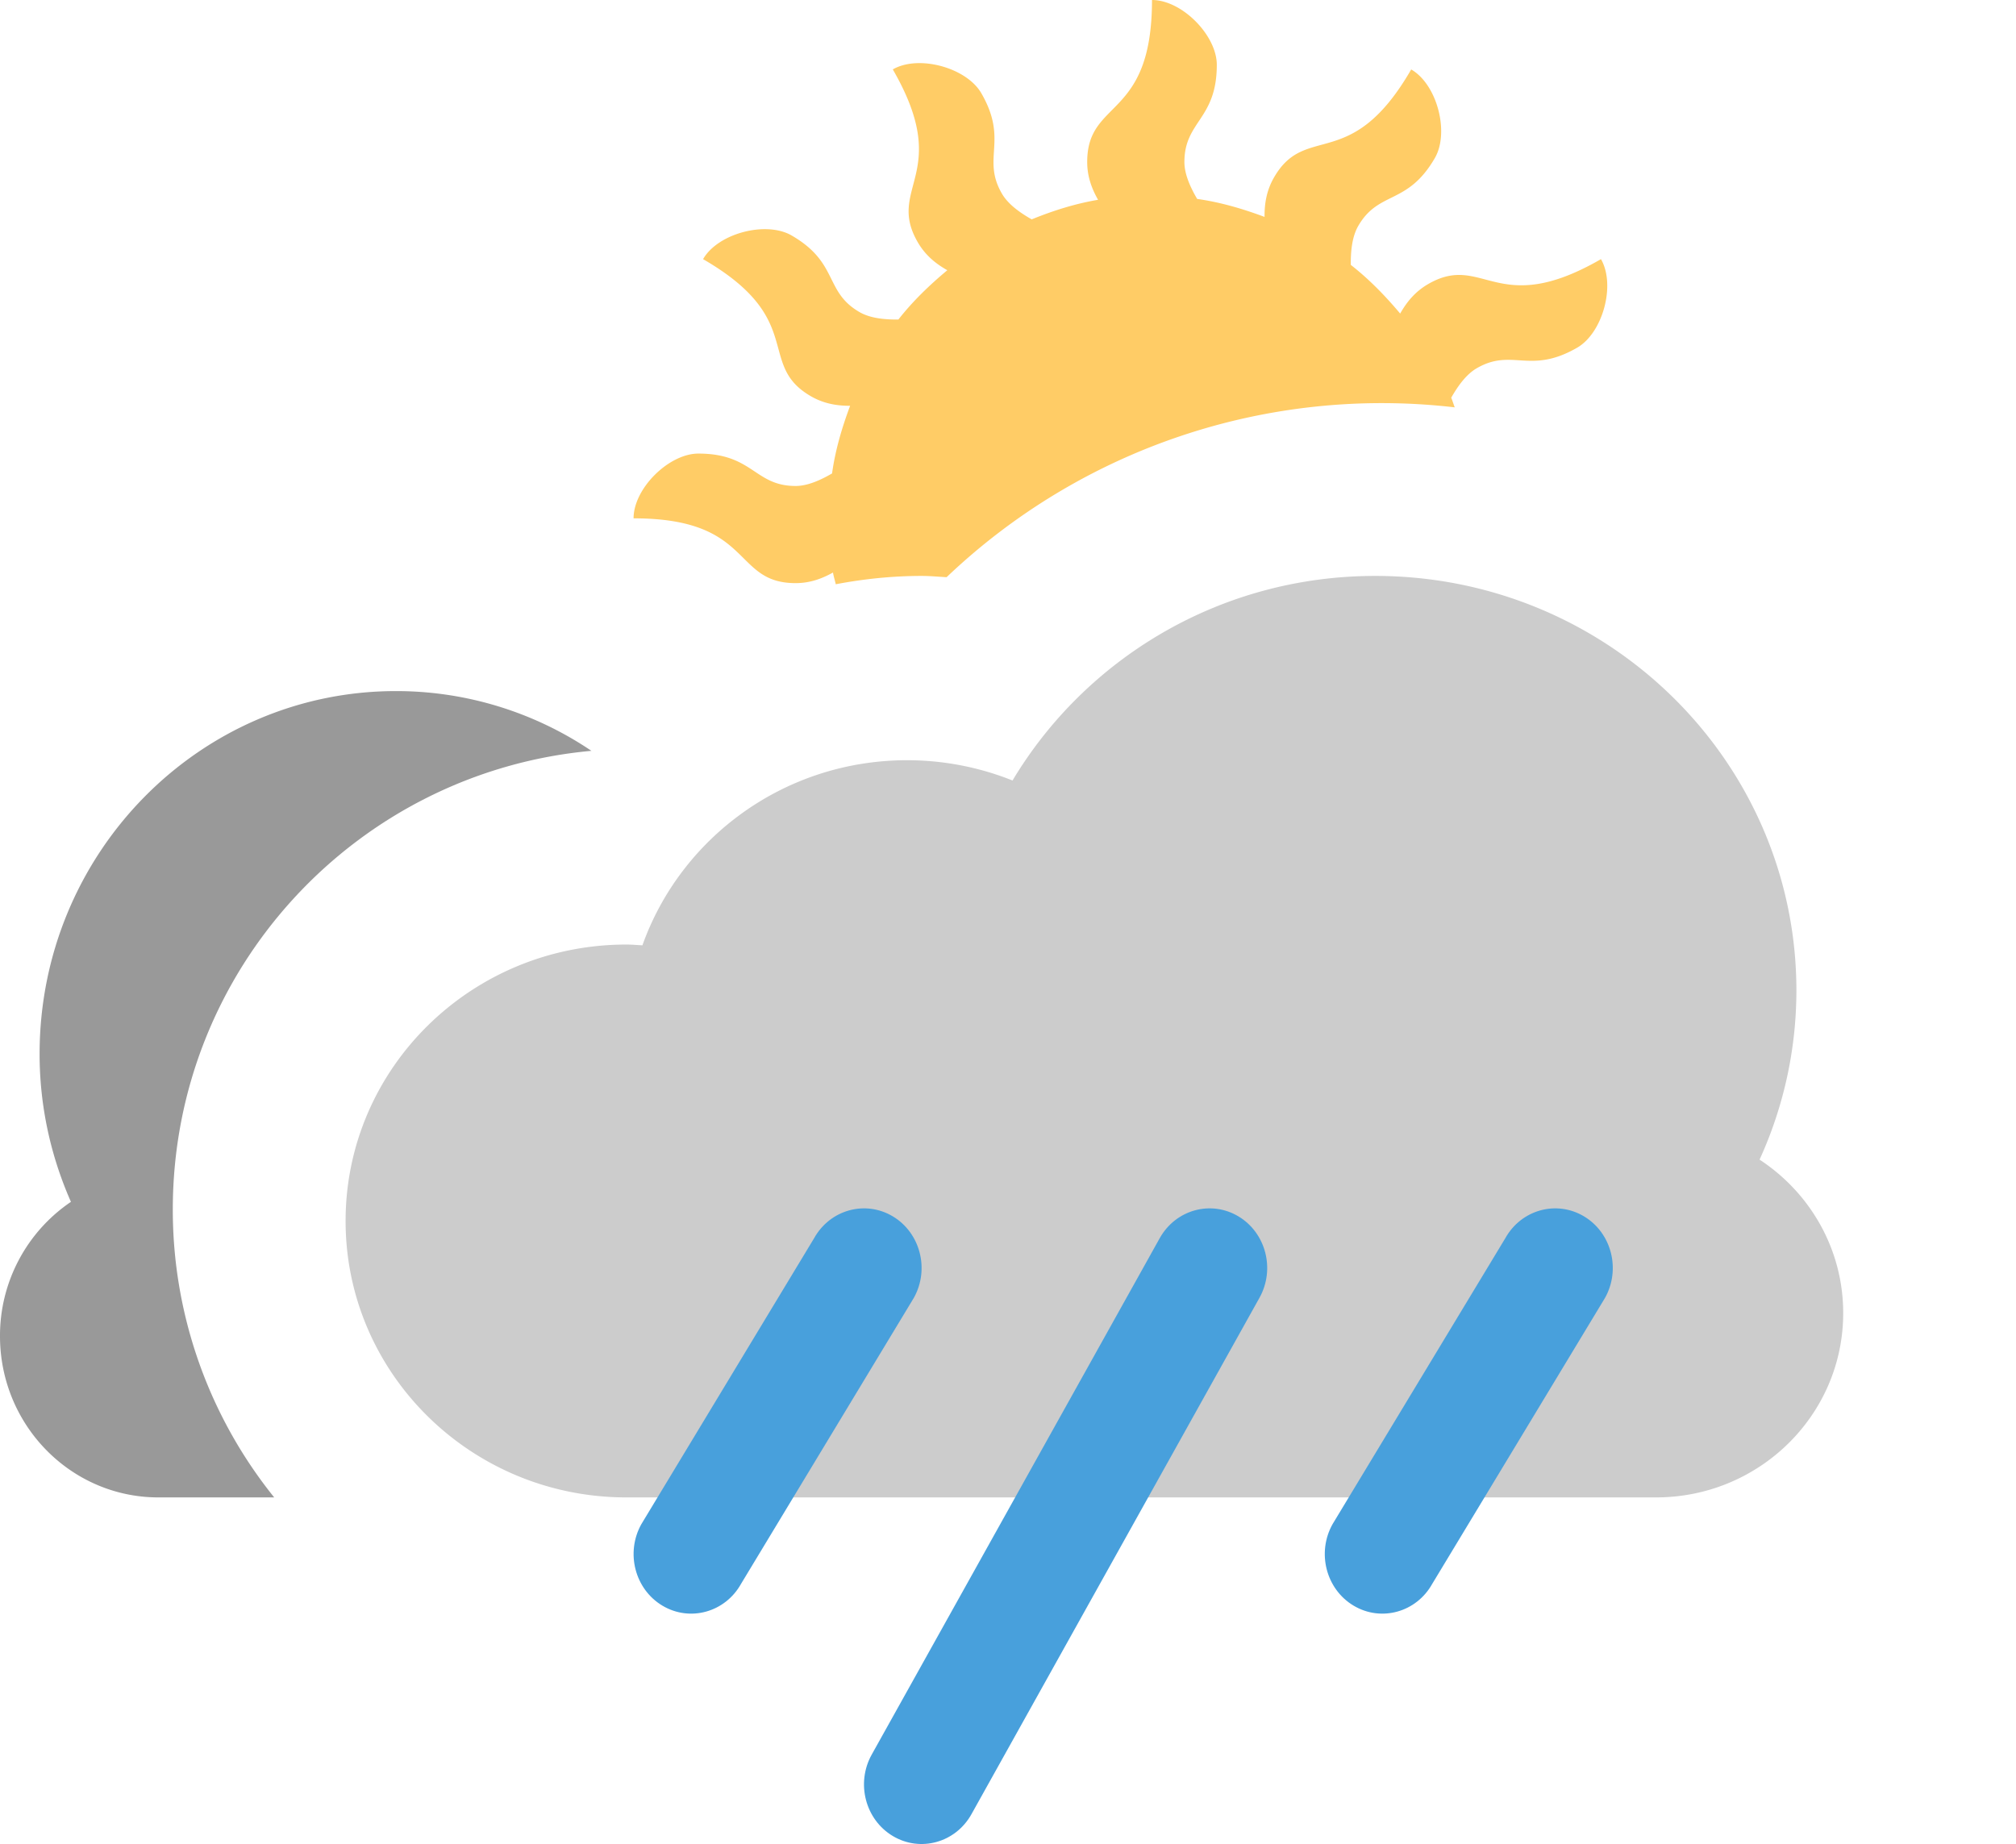 <svg xmlns="http://www.w3.org/2000/svg" width="70" height="64.036"><path d="M61.096 40.27a14.148 14.148 0 001.279-5.87c0-7.954-6.548-14.4-14.625-14.4-5.37 0-10.05 2.857-12.593 7.104A9.863 9.863 0 0031.5 26.4c-4.254 0-7.862 2.687-9.194 6.428-.185-.01-.368-.027-.556-.027-5.385 0-9.75 4.298-9.75 9.6S16.365 52 21.75 52H57.5c3.59 0 6.5-2.866 6.5-6.4 0-2.226-1.154-4.184-2.904-5.33z" fill-rule="evenodd" clip-rule="evenodd" fill="#ccc"/><path d="M1.375 36.6c0 1.832.395 3.566 1.088 5.136A5.612 5.612 0 000 46.399C0 49.492 2.463 52 5.5 52h4.021A15.92 15.92 0 016 42c0-8.343 6.386-15.186 14.535-15.926a12.104 12.104 0 00-6.785-2.075c-6.835 0-12.375 5.642-12.375 12.601z" fill-rule="evenodd" clip-rule="evenodd" fill="#999"/><path d="M55.589 8.999c-3.623 2.093-4.079-.243-5.997.864-.482.278-.767.661-.975 1.026-.518-.616-1.078-1.194-1.714-1.69-.005-.466.04-.975.259-1.354.713-1.234 1.71-.712 2.661-2.36.51-.883.08-2.552-.823-3.073-2.092 3.623-3.653 1.828-4.761 3.746-.278.481-.334.954-.331 1.374-.75-.279-1.524-.509-2.34-.624-.232-.397-.443-.853-.443-1.282 0-1.426 1.125-1.473 1.125-3.375C42.25 1.23 41.043 0 40 0c0 4.183-2.25 3.41-2.25 5.625 0 .534.176.956.377 1.313-.806.137-1.568.38-2.304.68-.403-.229-.819-.521-1.036-.897-.713-1.234.238-1.837-.714-3.485-.51-.884-2.17-1.346-3.073-.826 2.092 3.624-.243 4.079.864 5.997.278.483.662.77 1.029.977-.62.517-1.201 1.077-1.699 1.712-.465.004-.972-.04-1.349-.258-1.234-.713-.713-1.711-2.36-2.662-.884-.51-2.552-.08-3.073.823 3.623 2.093 1.828 3.654 3.746 4.762.476.274.943.331 1.36.331-.281.752-.513 1.529-.627 2.349-.395.228-.842.435-1.267.435-1.426 0-1.473-1.125-3.375-1.125-1.02 0-2.25 1.206-2.25 2.249 4.184 0 3.41 2.25 5.625 2.25.527 0 .944-.171 1.299-.368.023.139.067.271.097.407.967-.184 1.96-.289 2.98-.289.293 0 .579.028.868.044a21.905 21.905 0 0117.643-5.898c-.042-.11-.076-.227-.121-.336.228-.399.516-.809.889-1.024 1.234-.712 1.838.238 3.485-.713.883-.51 1.346-2.17.825-3.074z" fill-rule="evenodd" clip-rule="evenodd" fill="#fc6"/><path d="M31 42.24c-.957-.571-2.18-.232-2.732.758l-6 9.933c-.552.99-.225 2.257.732 2.828.956.571 2.18.232 2.731-.758l6-9.932c.553-.991.225-2.256-.731-2.829zm12 0c-.957-.571-2.18-.232-2.732.758l-10 17.933c-.552.99-.225 2.257.732 2.828.956.571 2.18.232 2.731-.758l10-17.932c.553-.991.226-2.256-.731-2.829zm12 0c-.957-.571-2.18-.232-2.732.758l-6 9.933c-.552.99-.225 2.257.732 2.828.956.571 2.18.232 2.731-.758l6-9.932c.553-.991.225-2.256-.731-2.829z" fill-rule="evenodd" clip-rule="evenodd" fill="#48a0dc"/></svg>
